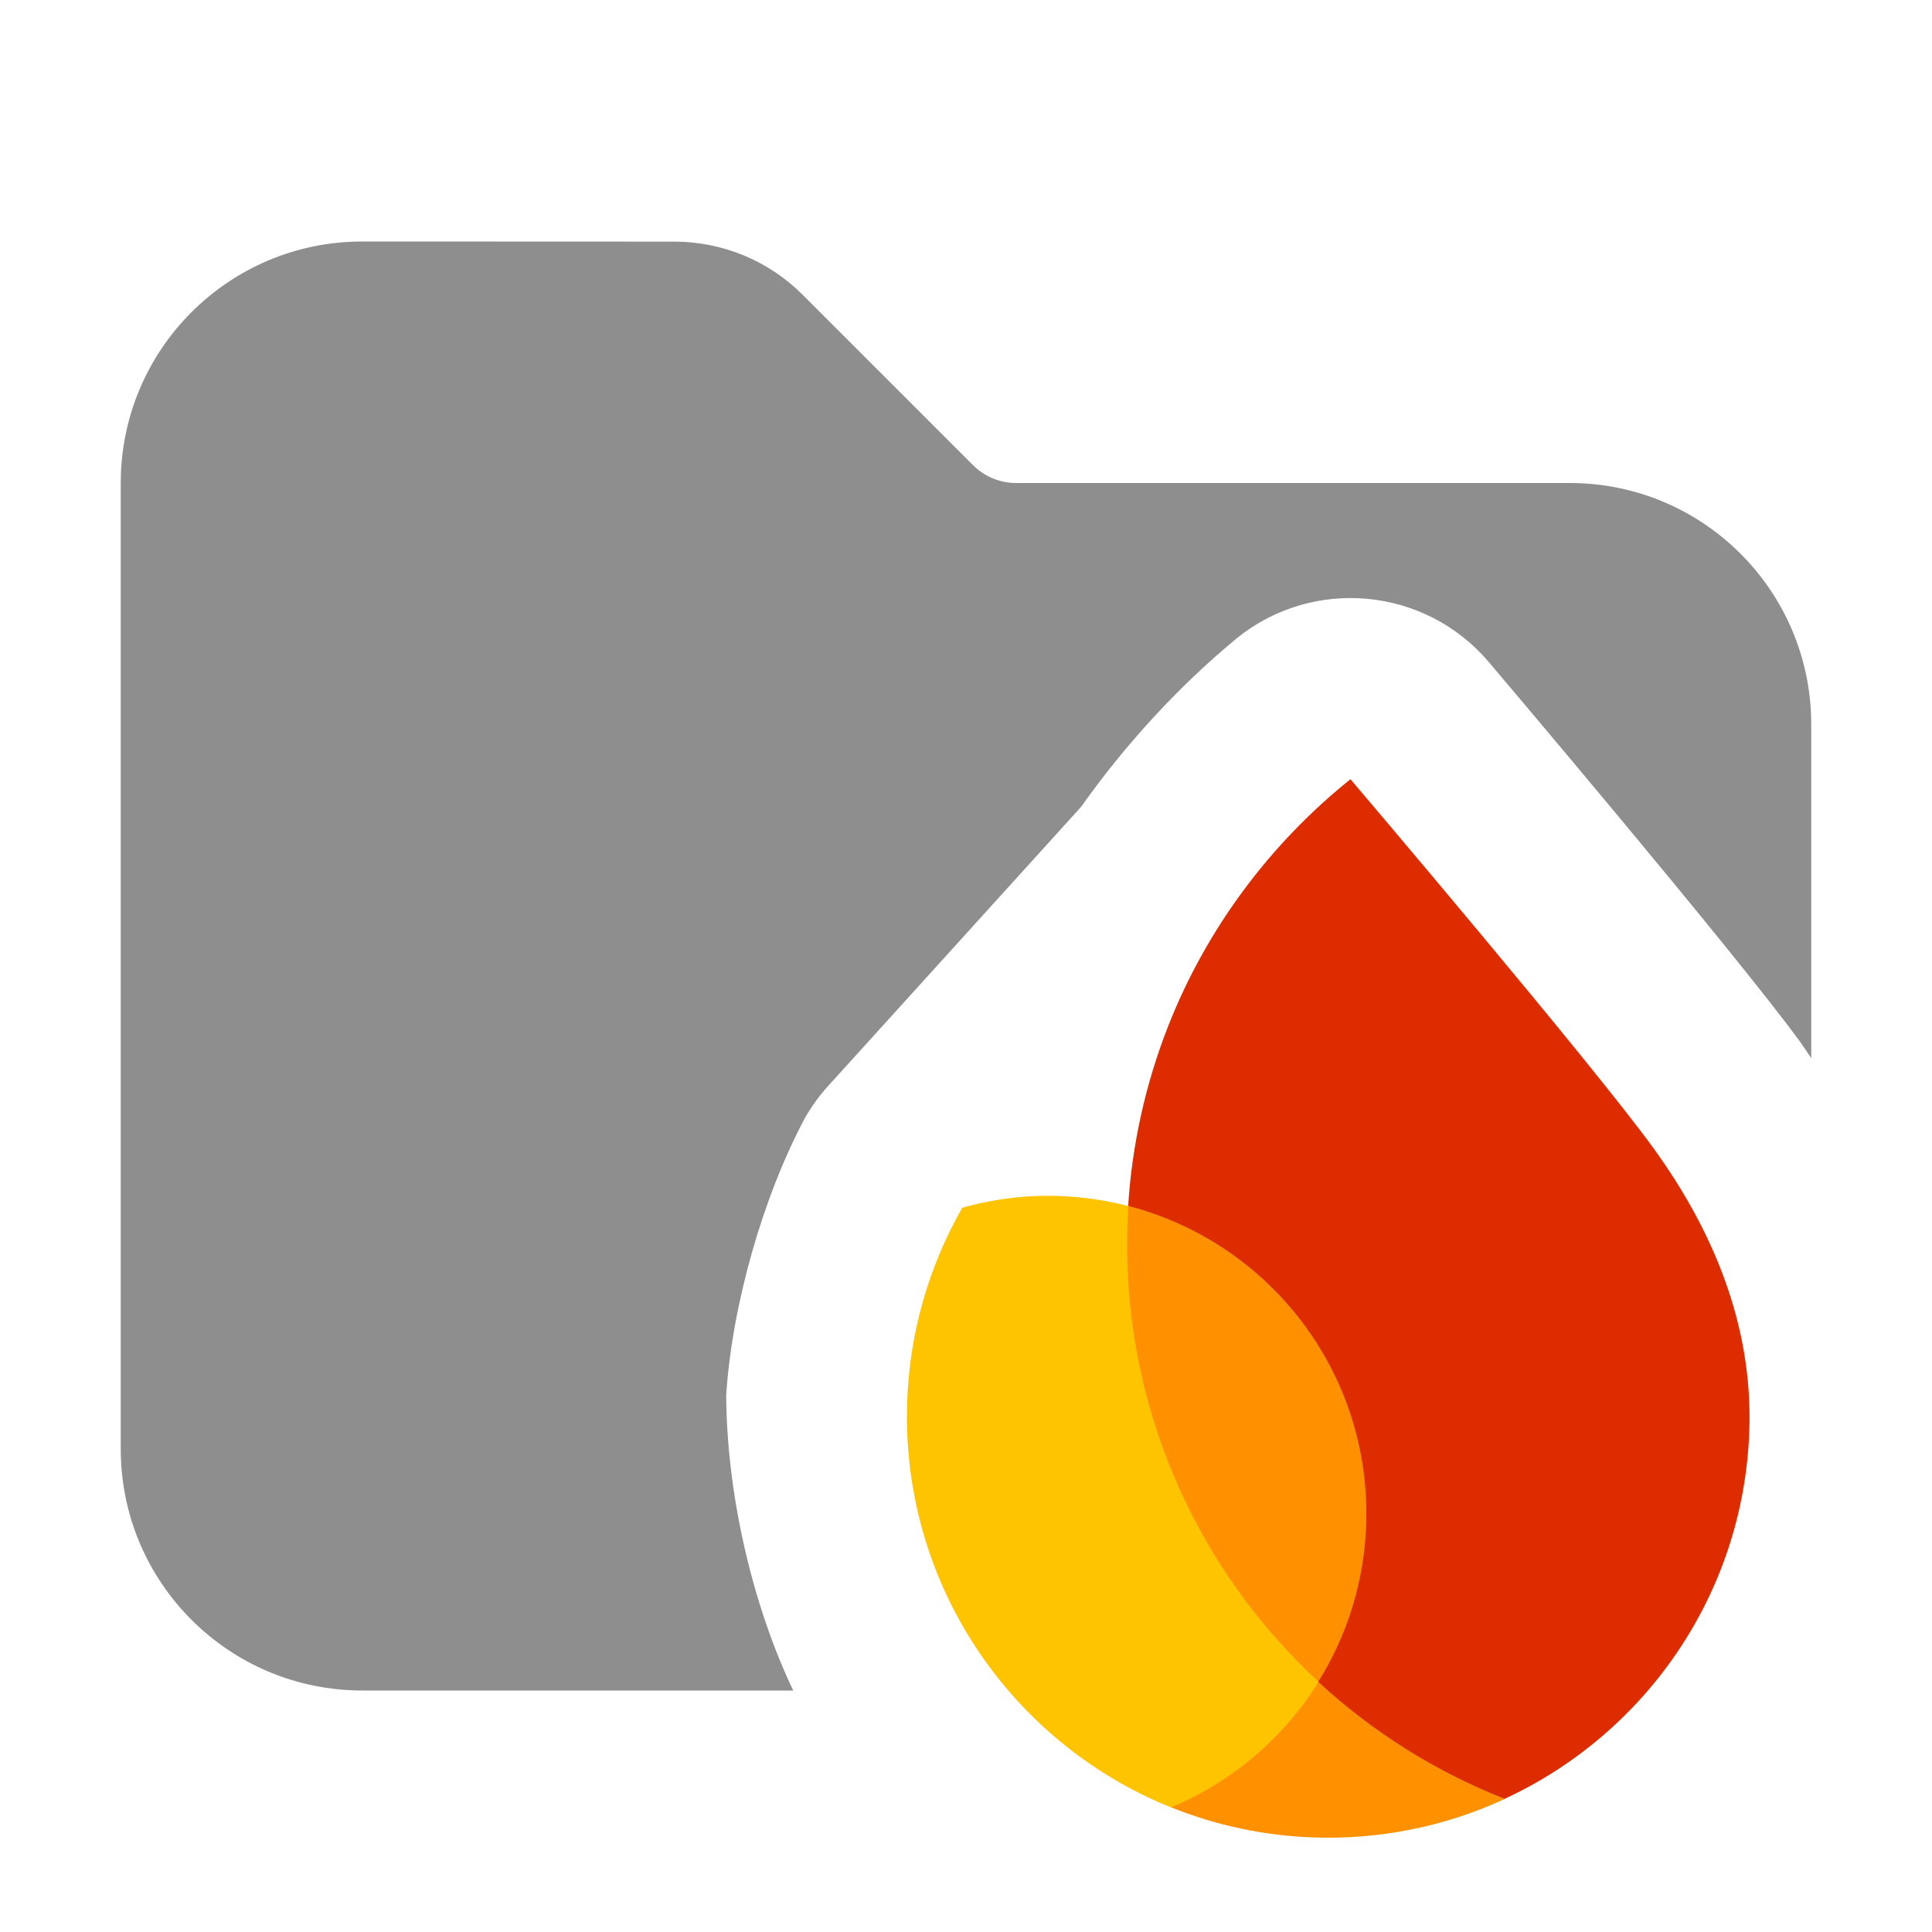 <svg version="1.1" xmlns="http://www.w3.org/2000/svg" xmlns:xlink="http://www.w3.org/1999/xlink" width="16" height="16" viewBox="0,0,16,16"><defs><clipPath id="clip-1"><path d="M0,16v-16h16v16h-2.486c1.267,-0.876 2.305,-2.501 2.473,-4.097c-0.03,-1.205 -0.51,-2.456 -1.069,-3.261c-0.543,-0.749 -2.59,-3.161 -2.59,-3.161c-0.526,-0.618 -1.448,-0.706 -2.081,-0.199c-0.497,0.41 -0.938,0.897 -1.293,1.399l-2.096,2.313c-0.073,0.08 -0.137,0.169 -0.191,0.263c-0.351,0.658 -0.605,1.555 -0.653,2.298c0.006,0.999 0.319,2.162 0.824,2.925c0.377,0.57 0.989,1.118 1.631,1.519z" id="mask" fill="none"></path></clipPath></defs><g fill="none" fill-rule="none" stroke="none" stroke-width="1" stroke-linecap="butt" stroke-linejoin="miter" stroke-miterlimit="10" stroke-dasharray="" stroke-dashoffset="0" font-family="none" font-weight="none" font-size="none" text-anchor="none" style="mix-blend-mode: normal"><path d="M0,16v-16h16v16z" fill="none" fill-rule="nonzero"></path><g id="icon"><path d="M12.462,14.898l-0,-0c-0.495,0.229 -1.038,0.338 -1.583,0.319c-0.406,-0.014 -0.806,-0.098 -1.182,-0.25l-1.149,-3.438l0.796,-1.541h2.935c0,0 0.184,4.911 0.184,4.911z" fill="#ff9100" fill-rule="evenodd"></path><path d="M10.919,13.928c-1.017,-0.941 -1.634,-2.302 -1.582,-3.795c0.002,-0.048 0.004,-0.097 0.007,-0.145c-0.186,-0.048 -0.376,-0.076 -0.568,-0.083c-0.273,-0.01 -0.545,0.023 -0.807,0.097c-0.28,0.49 -0.437,1.041 -0.456,1.606c-0.053,1.509 0.86,2.827 2.184,3.36c0.505,-0.211 0.933,-0.574 1.222,-1.039z" fill="#ffc400" fill-rule="nonzero"></path><path d="M11.184,6.453c-0.666,0.534 -1.193,1.238 -1.511,2.048c-0.186,0.475 -0.298,0.977 -0.33,1.486c1.17,0.302 2.015,1.383 1.971,2.641c-0.016,0.461 -0.152,0.909 -0.397,1.3c0.45,0.416 0.974,0.745 1.544,0.969c1.157,-0.535 1.978,-1.686 2.026,-3.047c0.031,-0.882 -0.308,-1.668 -0.787,-2.332c-0.506,-0.702 -2.517,-3.066 -2.517,-3.066z" fill="#dd2c00" fill-rule="nonzero"></path></g><path d="" fill="none" fill-rule="nonzero"></path><path d="M12.462,14.898l-0,-0c-0.495,0.229 -1.038,0.338 -1.583,0.319c-0.406,-0.014 -0.806,-0.098 -1.182,-0.25l-1.149,-3.438l0.796,-1.541h2.935c0,0 0.184,4.911 0.184,4.911z" fill="none" fill-rule="nonzero"></path><path d="M10.919,13.928c-1.017,-0.941 -1.634,-2.302 -1.582,-3.795c0.002,-0.048 0.004,-0.097 0.007,-0.145c-0.186,-0.048 -0.376,-0.076 -0.568,-0.083c-0.273,-0.01 -0.545,0.023 -0.807,0.097c-0.28,0.49 -0.437,1.041 -0.456,1.606c-0.053,1.509 0.86,2.827 2.184,3.36c0.505,-0.211 0.933,-0.574 1.222,-1.039z" fill="none" fill-rule="nonzero"></path><path d="M11.184,6.453c-0.666,0.534 -1.193,1.238 -1.511,2.048c-0.186,0.475 -0.298,0.977 -0.33,1.486c1.17,0.302 2.015,1.383 1.971,2.641c-0.016,0.461 -0.152,0.909 -0.397,1.3c0.45,0.416 0.974,0.745 1.544,0.969c1.157,-0.535 1.978,-1.686 2.026,-3.047c0.031,-0.882 -0.308,-1.668 -0.787,-2.332c-0.506,-0.702 -2.517,-3.066 -2.517,-3.066z" fill="none" fill-rule="nonzero"></path><path d="M14.488,11.851l-2.026,3.047l-1.583,0.319l-1.182,-0.25l-2.184,-3.36l0.456,-1.606l3.216,-3.549l2.517,3.066l0.787,2.332" fill="none" fill-rule="nonzero"></path><g clip-path="url(#clip-1)" fill-rule="nonzero"><g fill-opacity="0.9" fill="#828282"><path d="M3,2c-1.105,0 -2,0.895 -2,2v8c0,1.105 0.895,2 2,2h10c1.105,0 2,-0.895 2,-2v-6c0,-1.105 -0.895,-2 -2,-2h-4.586c-0.133,0 -0.26,-0.053 -0.354,-0.146l-1.414,-1.414c-0.281,-0.281 -0.663,-0.439 -1.061,-0.439z"></path></g></g></g></svg>